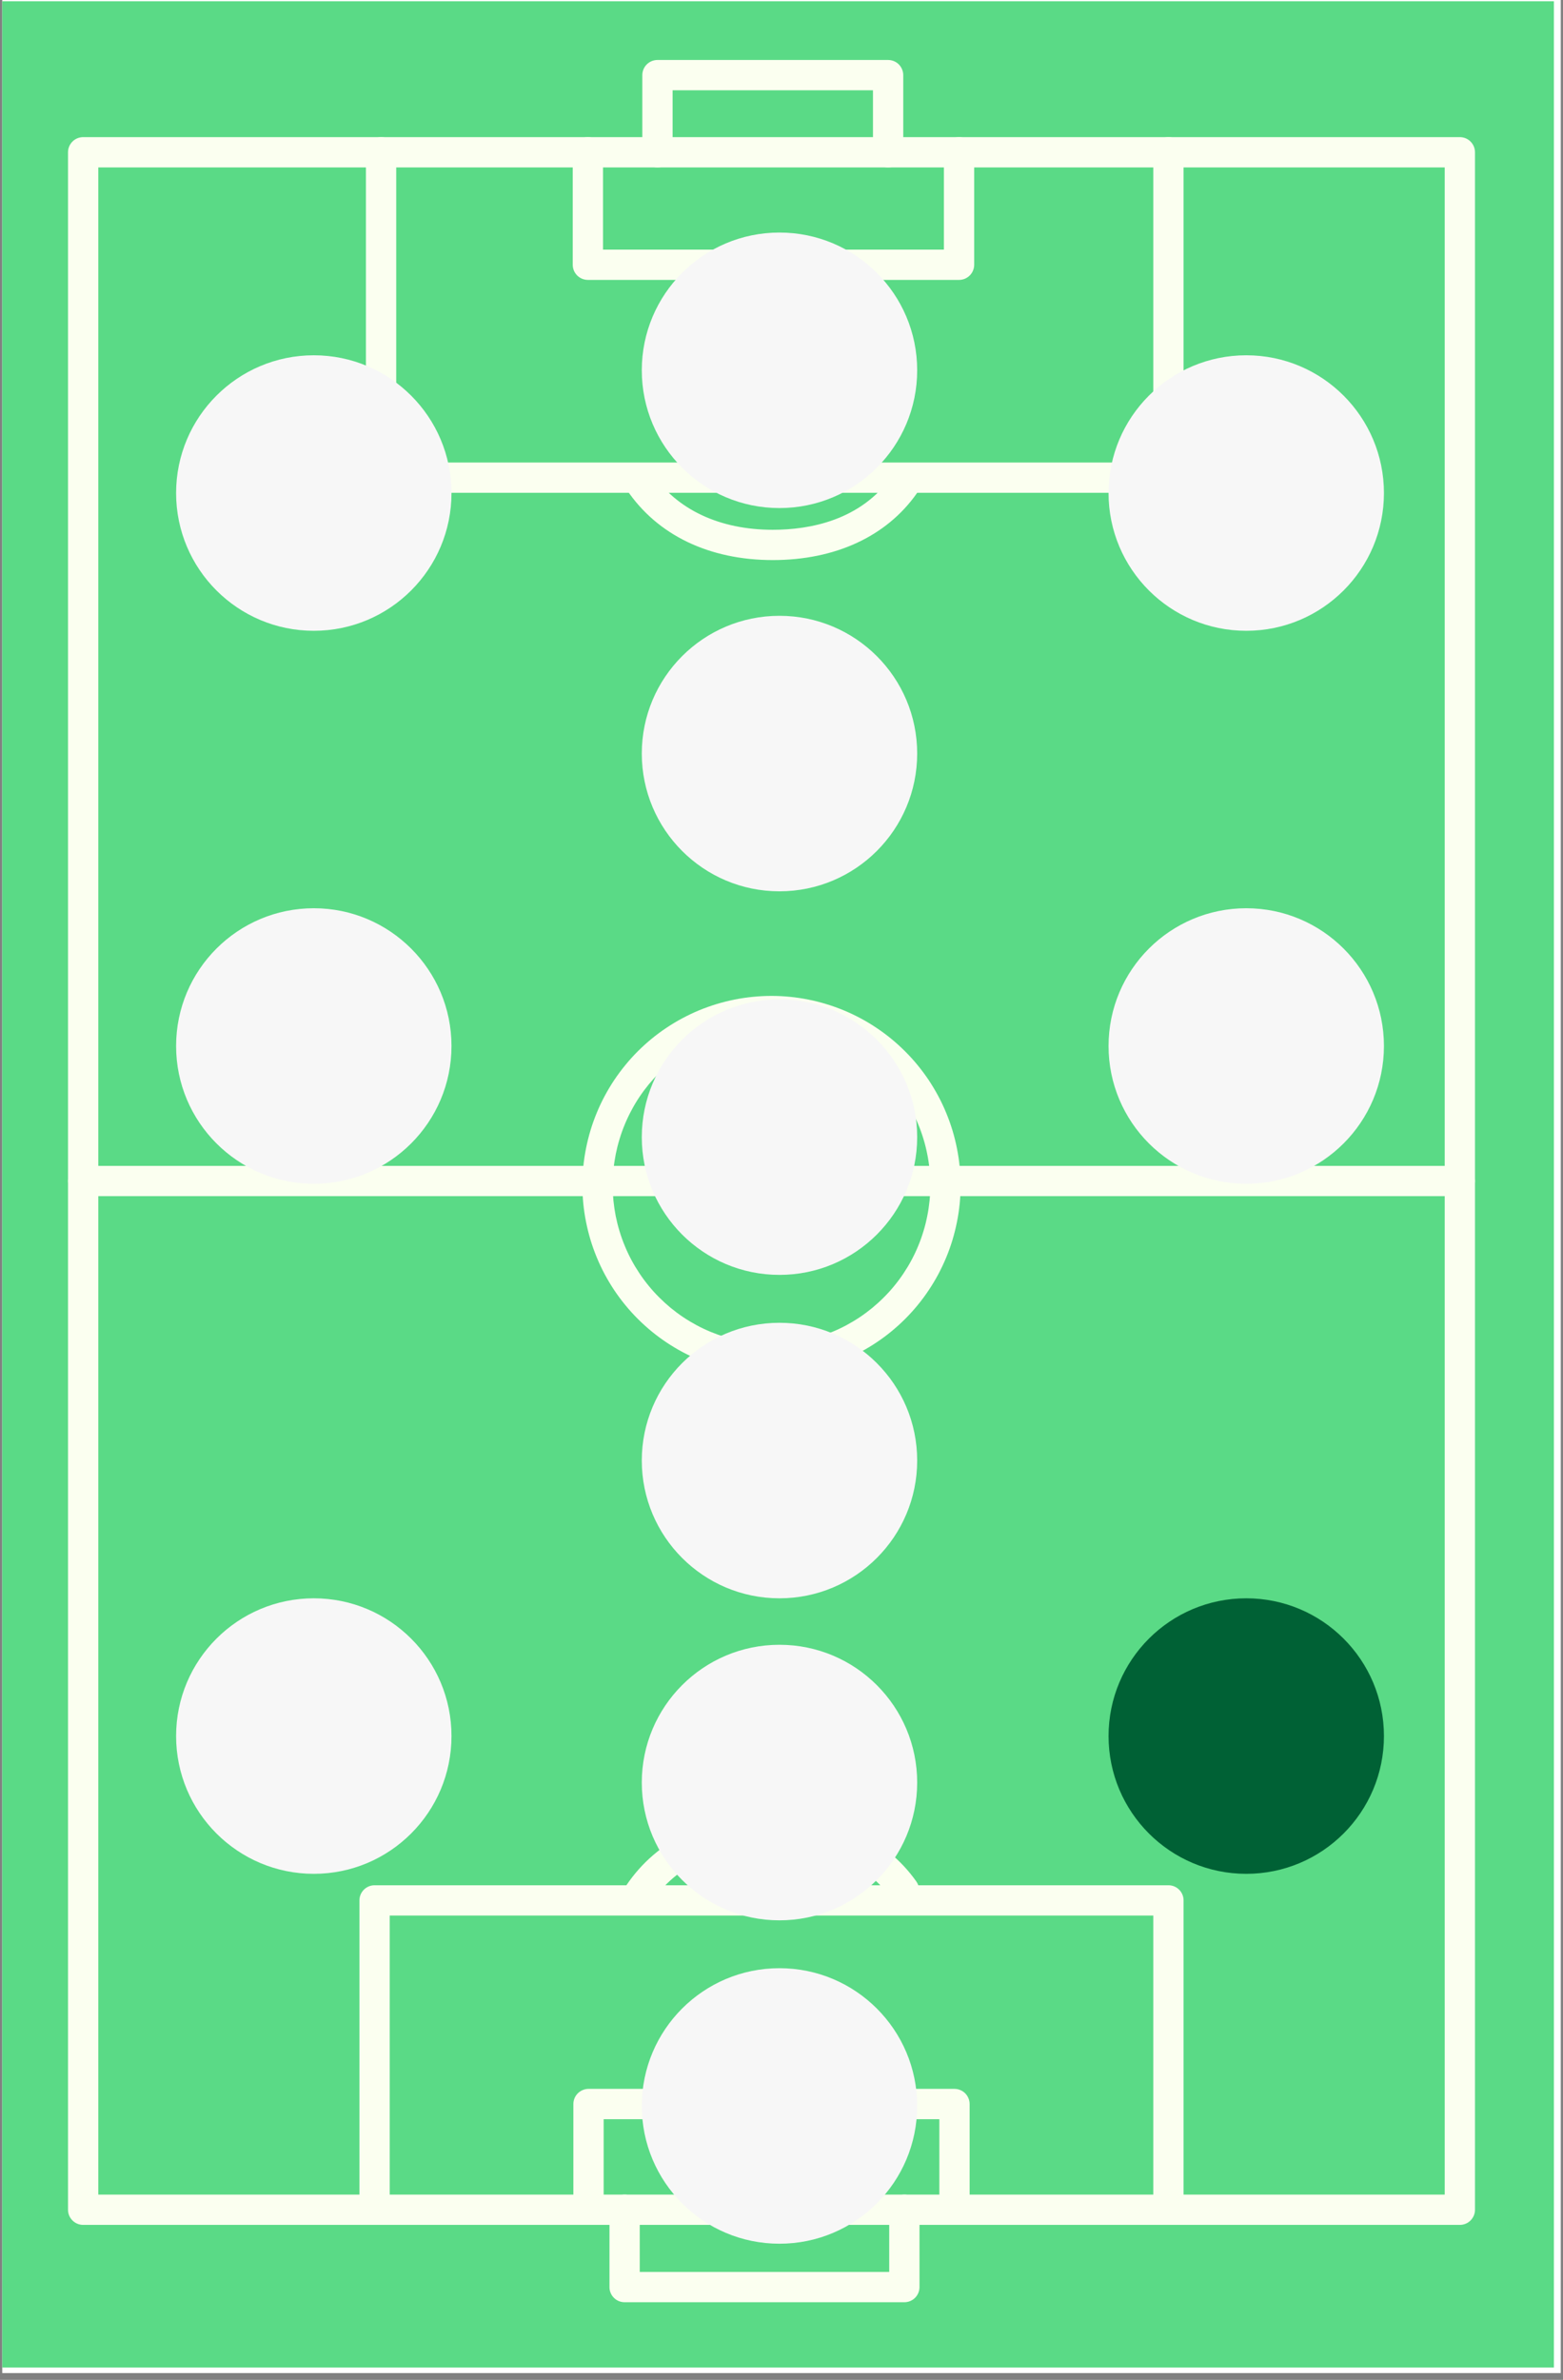 <svg xmlns="http://www.w3.org/2000/svg" xmlns:xlink="http://www.w3.org/1999/xlink" width="228" zoomAndPan="magnify" viewBox="0 0 171 260.25" height="347" preserveAspectRatio="xMidYMid meet" version="1.0"><rect x="0" y="0" width="171" height="260.25" fill="#808080" stroke="none"/><defs><clipPath id="19b1800286"><path d="M 0.246 0 L 170.754 0 L 170.754 259.504 L 0.246 259.504 Z M 0.246 0 " clip-rule="nonzero"/></clipPath><clipPath id="d099062463"><path d="M 0.246 0.141 L 170.004 0.141 L 170.004 258.898 L 0.246 258.898 Z M 0.246 0.141 " clip-rule="nonzero"/></clipPath><clipPath id="03711d0e52"><path d="M 70.215 215.23 L 100.344 215.23 L 100.344 245.359 L 70.215 245.359 Z M 70.215 215.23 " clip-rule="nonzero"/></clipPath><clipPath id="d39b89d286"><path d="M 85.277 215.23 C 76.957 215.23 70.215 221.973 70.215 230.293 C 70.215 238.613 76.957 245.359 85.277 245.359 C 93.598 245.359 100.344 238.613 100.344 230.293 C 100.344 221.973 93.598 215.23 85.277 215.23 Z M 85.277 215.23 " clip-rule="nonzero"/></clipPath><clipPath id="8fe7c22092"><path d="M 121.281 174.781 L 151.41 174.781 L 151.41 204.91 L 121.281 204.91 Z M 121.281 174.781 " clip-rule="nonzero"/></clipPath><clipPath id="47da6bbd72"><path d="M 136.348 174.781 C 128.027 174.781 121.281 181.523 121.281 189.844 C 121.281 198.164 128.027 204.91 136.348 204.91 C 144.668 204.91 151.41 198.164 151.41 189.844 C 151.41 181.523 144.668 174.781 136.348 174.781 Z M 136.348 174.781 " clip-rule="nonzero"/></clipPath><clipPath id="4deaa19ad7"><path d="M 70.215 179.863 L 100.344 179.863 L 100.344 209.996 L 70.215 209.996 Z M 70.215 179.863 " clip-rule="nonzero"/></clipPath><clipPath id="aafbbafd85"><path d="M 85.277 179.863 C 76.957 179.863 70.215 186.609 70.215 194.93 C 70.215 203.25 76.957 209.996 85.277 209.996 C 93.598 209.996 100.344 203.25 100.344 194.93 C 100.344 186.609 93.598 179.863 85.277 179.863 Z M 85.277 179.863 " clip-rule="nonzero"/></clipPath><clipPath id="a2877ef835"><path d="M 19.266 174.781 L 49.395 174.781 L 49.395 204.91 L 19.266 204.91 Z M 19.266 174.781 " clip-rule="nonzero"/></clipPath><clipPath id="cfd03ddb00"><path d="M 34.332 174.781 C 26.012 174.781 19.266 181.523 19.266 189.844 C 19.266 198.164 26.012 204.91 34.332 204.91 C 42.652 204.91 49.395 198.164 49.395 189.844 C 49.395 181.523 42.652 174.781 34.332 174.781 Z M 34.332 174.781 " clip-rule="nonzero"/></clipPath><clipPath id="e80be4ad6f"><path d="M 70.215 109.285 L 100.344 109.285 L 100.344 139.414 L 70.215 139.414 Z M 70.215 109.285 " clip-rule="nonzero"/></clipPath><clipPath id="83107fb01e"><path d="M 85.277 109.285 C 76.957 109.285 70.215 116.031 70.215 124.352 C 70.215 132.672 76.957 139.414 85.277 139.414 C 93.598 139.414 100.344 132.672 100.344 124.352 C 100.344 116.031 93.598 109.285 85.277 109.285 Z M 85.277 109.285 " clip-rule="nonzero"/></clipPath><clipPath id="c50d6dbe0c"><path d="M 121.281 99.32 L 151.41 99.32 L 151.41 129.449 L 121.281 129.449 Z M 121.281 99.32 " clip-rule="nonzero"/></clipPath><clipPath id="579aadfb39"><path d="M 136.348 99.32 C 128.027 99.32 121.281 106.066 121.281 114.387 C 121.281 122.703 128.027 129.449 136.348 129.449 C 144.668 129.449 151.41 122.703 151.41 114.387 C 151.41 106.066 144.668 99.32 136.348 99.32 Z M 136.348 99.32 " clip-rule="nonzero"/></clipPath><clipPath id="11df606a6e"><path d="M 19.266 99.32 L 49.395 99.32 L 49.395 129.449 L 19.266 129.449 Z M 19.266 99.32 " clip-rule="nonzero"/></clipPath><clipPath id="cee07f87a9"><path d="M 34.332 99.32 C 26.012 99.32 19.266 106.066 19.266 114.387 C 19.266 122.703 26.012 129.449 34.332 129.449 C 42.652 129.449 49.395 122.703 49.395 114.387 C 49.395 106.066 42.652 99.32 34.332 99.32 Z M 34.332 99.32 " clip-rule="nonzero"/></clipPath><clipPath id="f222a2a38a"><path d="M 70.215 25.43 L 100.344 25.43 L 100.344 55.559 L 70.215 55.559 Z M 70.215 25.43 " clip-rule="nonzero"/></clipPath><clipPath id="e5967c184c"><path d="M 85.277 25.43 C 76.957 25.43 70.215 32.172 70.215 40.492 C 70.215 48.812 76.957 55.559 85.277 55.559 C 93.598 55.559 100.344 48.812 100.344 40.492 C 100.344 32.172 93.598 25.43 85.277 25.43 Z M 85.277 25.43 " clip-rule="nonzero"/></clipPath><clipPath id="21db8ea37b"><path d="M 70.215 144.652 L 100.344 144.652 L 100.344 174.781 L 70.215 174.781 Z M 70.215 144.652 " clip-rule="nonzero"/></clipPath><clipPath id="2d1484771d"><path d="M 85.277 144.652 C 76.957 144.652 70.215 151.395 70.215 159.715 C 70.215 168.035 76.957 174.781 85.277 174.781 C 93.598 174.781 100.344 168.035 100.344 159.715 C 100.344 151.395 93.598 144.652 85.277 144.652 Z M 85.277 144.652 " clip-rule="nonzero"/></clipPath><clipPath id="09e55a1604"><path d="M 70.215 67.34 L 100.344 67.34 L 100.344 97.469 L 70.215 97.469 Z M 70.215 67.34 " clip-rule="nonzero"/></clipPath><clipPath id="74cd83eff3"><path d="M 85.277 67.34 C 76.957 67.34 70.215 74.086 70.215 82.402 C 70.215 90.723 76.957 97.469 85.277 97.469 C 93.598 97.469 100.344 90.723 100.344 82.402 C 100.344 74.086 93.598 67.34 85.277 67.34 Z M 85.277 67.34 " clip-rule="nonzero"/></clipPath><clipPath id="792bb02b86"><path d="M 19.266 38.852 L 49.395 38.852 L 49.395 68.98 L 19.266 68.98 Z M 19.266 38.852 " clip-rule="nonzero"/></clipPath><clipPath id="062b6846c4"><path d="M 34.332 38.852 C 26.012 38.852 19.266 45.598 19.266 53.918 C 19.266 62.234 26.012 68.98 34.332 68.98 C 42.652 68.98 49.395 62.234 49.395 53.918 C 49.395 45.598 42.652 38.852 34.332 38.852 Z M 34.332 38.852 " clip-rule="nonzero"/></clipPath><clipPath id="7708710d0d"><path d="M 121.281 38.852 L 151.41 38.852 L 151.41 68.98 L 121.281 68.98 Z M 121.281 38.852 " clip-rule="nonzero"/></clipPath><clipPath id="1fbd6c51c4"><path d="M 136.348 38.852 C 128.027 38.852 121.281 45.598 121.281 53.918 C 121.281 62.234 128.027 68.98 136.348 68.98 C 144.668 68.98 151.41 62.234 151.41 53.918 C 151.41 45.598 144.668 38.852 136.348 38.852 Z M 136.348 38.852 " clip-rule="nonzero"/></clipPath></defs><g clip-path="url(#19b1800286)"><path fill="#ffffff" d="M 0.246 0 L 170.754 0 L 170.754 259.504 L 0.246 259.504 Z M 0.246 0 " fill-opacity="1" fill-rule="nonzero"/></g><g clip-path="url(#d099062463)"><path fill="#5ada86" d="M -3.562 260.645 L -3.562 -2.273 L 172.375 -2.273 L 172.375 260.645 Z M -3.562 260.645 " fill-opacity="1" fill-rule="nonzero"/><path fill="#000000" d="M 174.031 -2.273 L 174.031 260.645 C 174.031 260.867 173.988 261.078 173.902 261.281 C 173.82 261.484 173.699 261.66 173.543 261.816 C 173.391 261.973 173.211 262.094 173.008 262.176 C 172.805 262.262 172.594 262.301 172.375 262.301 L -3.562 262.301 C -3.781 262.301 -3.992 262.262 -4.195 262.176 C -4.398 262.094 -4.578 261.973 -4.734 261.816 C -4.887 261.66 -5.008 261.484 -5.09 261.281 C -5.176 261.078 -5.219 260.867 -5.219 260.645 L -5.219 -2.273 C -5.219 -2.492 -5.176 -2.703 -5.09 -2.906 C -5.008 -3.109 -4.887 -3.289 -4.734 -3.445 C -4.578 -3.602 -4.398 -3.719 -4.195 -3.805 C -3.992 -3.887 -3.781 -3.93 -3.562 -3.93 L 172.375 -3.93 C 172.594 -3.93 172.805 -3.887 173.008 -3.805 C 173.211 -3.719 173.391 -3.602 173.543 -3.445 C 173.699 -3.289 173.82 -3.109 173.902 -2.906 C 173.988 -2.703 174.031 -2.492 174.031 -2.273 Z M 170.719 258.988 L 170.719 -0.617 L -1.906 -0.617 L -1.906 258.988 Z M 170.719 258.988 " fill-opacity="1" fill-rule="nonzero"/></g><path fill="#fbfff0" d="M 161.371 16.652 L 161.371 241.645 C 161.371 241.863 161.328 242.074 161.246 242.277 C 161.16 242.48 161.039 242.66 160.887 242.816 C 160.73 242.969 160.551 243.09 160.348 243.176 C 160.145 243.258 159.934 243.301 159.715 243.301 L 9.098 243.301 C 8.879 243.301 8.668 243.258 8.465 243.176 C 8.262 243.09 8.082 242.969 7.926 242.816 C 7.773 242.66 7.652 242.48 7.566 242.277 C 7.484 242.074 7.441 241.863 7.441 241.645 L 7.441 16.652 C 7.441 16.434 7.484 16.223 7.566 16.02 C 7.652 15.816 7.773 15.637 7.926 15.48 C 8.082 15.324 8.262 15.207 8.465 15.121 C 8.668 15.039 8.879 14.996 9.098 14.996 L 159.715 14.996 C 159.934 14.996 160.145 15.039 160.348 15.121 C 160.551 15.207 160.73 15.324 160.887 15.48 C 161.039 15.637 161.16 15.816 161.246 16.02 C 161.328 16.223 161.371 16.434 161.371 16.652 Z M 158.059 239.988 L 158.059 18.309 L 10.754 18.309 L 10.754 239.988 Z M 158.059 239.988 " fill-opacity="1" fill-rule="nonzero"/><path fill="#fbfff0" d="M 129.488 207.816 L 129.488 241.645 C 129.488 241.863 129.449 242.074 129.363 242.277 C 129.281 242.48 129.16 242.66 129.004 242.816 C 128.848 242.969 128.672 243.09 128.469 243.176 C 128.266 243.258 128.055 243.301 127.832 243.301 C 127.613 243.301 127.402 243.258 127.199 243.176 C 126.996 243.09 126.816 242.969 126.66 242.816 C 126.508 242.66 126.387 242.48 126.305 242.277 C 126.219 242.074 126.176 241.863 126.176 241.645 L 126.176 209.473 L 42.637 209.473 L 42.637 241.645 C 42.637 241.863 42.594 242.074 42.512 242.277 C 42.426 242.48 42.305 242.66 42.152 242.816 C 41.996 242.969 41.816 243.09 41.613 243.176 C 41.41 243.258 41.199 243.301 40.98 243.301 C 40.762 243.301 40.551 243.258 40.348 243.176 C 40.145 243.09 39.965 242.969 39.809 242.816 C 39.652 242.66 39.535 242.48 39.449 242.277 C 39.367 242.074 39.324 241.863 39.324 241.645 L 39.324 207.816 C 39.324 207.598 39.367 207.387 39.449 207.184 C 39.535 206.98 39.652 206.801 39.809 206.645 C 39.965 206.488 40.145 206.371 40.348 206.285 C 40.551 206.203 40.762 206.16 40.98 206.16 L 127.832 206.16 C 128.055 206.16 128.266 206.203 128.469 206.285 C 128.672 206.371 128.848 206.488 129.004 206.645 C 129.16 206.801 129.281 206.98 129.363 207.184 C 129.449 207.387 129.488 207.598 129.488 207.816 Z M 129.488 207.816 " fill-opacity="1" fill-rule="nonzero"/><path fill="#fbfff0" d="M 100.598 241.645 L 100.598 250.102 C 100.598 250.32 100.555 250.535 100.473 250.734 C 100.387 250.938 100.27 251.117 100.113 251.273 C 99.957 251.43 99.777 251.547 99.574 251.633 C 99.371 251.715 99.16 251.758 98.941 251.758 L 68.336 251.758 C 68.113 251.758 67.902 251.715 67.699 251.633 C 67.496 251.547 67.32 251.43 67.164 251.273 C 67.008 251.117 66.887 250.938 66.805 250.734 C 66.719 250.535 66.68 250.32 66.68 250.102 L 66.68 241.645 C 66.68 241.426 66.719 241.211 66.805 241.008 C 66.887 240.809 67.008 240.629 67.164 240.473 C 67.316 240.316 67.496 240.195 67.699 240.113 C 67.902 240.027 68.113 239.988 68.336 239.988 C 68.555 239.988 68.766 240.027 68.969 240.113 C 69.172 240.195 69.352 240.316 69.504 240.473 C 69.66 240.629 69.781 240.809 69.863 241.008 C 69.949 241.211 69.992 241.426 69.992 241.645 L 69.992 248.445 L 97.285 248.445 L 97.285 241.645 C 97.285 241.426 97.328 241.211 97.41 241.008 C 97.496 240.809 97.613 240.629 97.77 240.473 C 97.926 240.316 98.105 240.195 98.309 240.113 C 98.512 240.027 98.723 239.988 98.941 239.988 C 99.16 239.988 99.371 240.027 99.574 240.113 C 99.777 240.195 99.957 240.316 100.113 240.473 C 100.27 240.629 100.387 240.809 100.473 241.008 C 100.555 241.211 100.598 241.426 100.598 241.645 Z M 100.598 241.645 " fill-opacity="1" fill-rule="nonzero"/><path fill="#fbfff0" d="M 106.082 230.082 L 106.082 241.645 C 106.082 241.863 106.039 242.074 105.953 242.277 C 105.871 242.48 105.75 242.66 105.598 242.816 C 105.441 242.969 105.262 243.09 105.059 243.176 C 104.855 243.258 104.645 243.301 104.426 243.301 C 104.203 243.301 103.992 243.258 103.789 243.176 C 103.586 243.09 103.41 242.969 103.254 242.816 C 103.098 242.66 102.977 242.48 102.895 242.277 C 102.809 242.074 102.77 241.863 102.77 241.645 L 102.77 231.742 L 66.043 231.742 L 66.043 241.645 C 66.043 241.863 66.004 242.074 65.918 242.277 C 65.832 242.48 65.715 242.66 65.559 242.816 C 65.402 242.969 65.223 243.09 65.02 243.176 C 64.82 243.258 64.605 243.301 64.387 243.301 C 64.168 243.301 63.957 243.258 63.754 243.176 C 63.551 243.09 63.371 242.969 63.215 242.816 C 63.062 242.66 62.941 242.48 62.855 242.277 C 62.773 242.074 62.73 241.863 62.73 241.645 L 62.73 230.082 C 62.73 229.863 62.773 229.652 62.855 229.449 C 62.941 229.246 63.062 229.066 63.215 228.914 C 63.371 228.758 63.551 228.637 63.754 228.555 C 63.957 228.469 64.168 228.426 64.387 228.426 L 104.426 228.426 C 104.645 228.426 104.855 228.469 105.059 228.555 C 105.262 228.637 105.441 228.758 105.598 228.914 C 105.75 229.066 105.871 229.246 105.953 229.449 C 106.039 229.652 106.082 229.863 106.082 230.082 Z M 106.082 230.082 " fill-opacity="1" fill-rule="nonzero"/><path fill="#fbfff0" d="M 161.371 129.148 C 161.371 129.367 161.328 129.578 161.246 129.781 C 161.16 129.984 161.039 130.164 160.887 130.32 C 160.73 130.473 160.551 130.594 160.348 130.68 C 160.145 130.762 159.934 130.805 159.715 130.805 L 9.098 130.805 C 8.879 130.805 8.668 130.762 8.465 130.68 C 8.262 130.594 8.082 130.473 7.926 130.32 C 7.773 130.164 7.652 129.984 7.566 129.781 C 7.484 129.578 7.441 129.367 7.441 129.148 C 7.441 128.93 7.484 128.715 7.566 128.516 C 7.652 128.312 7.773 128.133 7.926 127.977 C 8.082 127.82 8.262 127.703 8.465 127.617 C 8.668 127.535 8.879 127.492 9.098 127.492 L 159.715 127.492 C 159.934 127.492 160.145 127.535 160.348 127.617 C 160.551 127.703 160.73 127.82 160.887 127.977 C 161.039 128.133 161.16 128.312 161.246 128.516 C 161.328 128.715 161.371 128.93 161.371 129.148 Z M 161.371 129.148 " fill-opacity="1" fill-rule="nonzero"/><path fill="#fbfff0" d="M 105.094 129.594 C 105.094 130.273 105.062 130.949 104.996 131.621 C 104.93 132.297 104.828 132.965 104.695 133.633 C 104.562 134.297 104.398 134.953 104.203 135.602 C 104.008 136.25 103.777 136.887 103.52 137.512 C 103.258 138.137 102.969 138.75 102.652 139.348 C 102.332 139.945 101.984 140.523 101.605 141.09 C 101.23 141.652 100.828 142.195 100.398 142.719 C 99.969 143.242 99.512 143.746 99.035 144.223 C 98.555 144.703 98.055 145.156 97.531 145.586 C 97.008 146.016 96.465 146.418 95.898 146.797 C 95.336 147.172 94.754 147.52 94.16 147.84 C 93.562 148.16 92.949 148.449 92.324 148.707 C 91.695 148.969 91.059 149.195 90.41 149.391 C 89.762 149.59 89.105 149.754 88.441 149.887 C 87.777 150.016 87.109 150.117 86.434 150.184 C 85.758 150.25 85.082 150.281 84.406 150.281 C 83.73 150.281 83.051 150.25 82.379 150.184 C 81.703 150.117 81.035 150.016 80.371 149.887 C 79.707 149.754 79.051 149.59 78.402 149.391 C 77.754 149.195 77.113 148.969 76.488 148.707 C 75.863 148.449 75.25 148.16 74.652 147.84 C 74.055 147.52 73.477 147.172 72.914 146.797 C 72.348 146.418 71.805 146.016 71.281 145.586 C 70.758 145.156 70.258 144.703 69.777 144.223 C 69.297 143.746 68.844 143.242 68.414 142.719 C 67.984 142.195 67.582 141.652 67.203 141.09 C 66.828 140.523 66.48 139.945 66.16 139.348 C 65.84 138.75 65.551 138.137 65.293 137.512 C 65.035 136.887 64.805 136.25 64.609 135.602 C 64.414 134.953 64.25 134.297 64.117 133.633 C 63.984 132.965 63.883 132.297 63.816 131.621 C 63.75 130.949 63.719 130.273 63.719 129.594 C 63.719 128.918 63.75 128.242 63.816 127.566 C 63.883 126.895 63.984 126.223 64.117 125.559 C 64.25 124.895 64.414 124.238 64.609 123.59 C 64.805 122.941 65.035 122.305 65.293 121.68 C 65.551 121.051 65.84 120.441 66.16 119.844 C 66.48 119.246 66.828 118.664 67.203 118.102 C 67.582 117.539 67.984 116.996 68.414 116.473 C 68.844 115.945 69.297 115.445 69.777 114.965 C 70.258 114.488 70.758 114.031 71.281 113.602 C 71.805 113.172 72.348 112.77 72.914 112.395 C 73.477 112.016 74.055 111.668 74.652 111.352 C 75.25 111.031 75.863 110.742 76.488 110.48 C 77.113 110.223 77.754 109.996 78.402 109.797 C 79.051 109.602 79.707 109.438 80.371 109.305 C 81.035 109.172 81.703 109.074 82.379 109.008 C 83.051 108.941 83.73 108.906 84.406 108.906 C 85.082 108.906 85.758 108.941 86.434 109.008 C 87.105 109.074 87.777 109.176 88.441 109.309 C 89.105 109.441 89.762 109.605 90.41 109.805 C 91.059 110 91.695 110.23 92.32 110.488 C 92.945 110.746 93.555 111.039 94.152 111.355 C 94.75 111.676 95.332 112.023 95.895 112.402 C 96.457 112.777 97 113.18 97.523 113.609 C 98.047 114.039 98.547 114.496 99.027 114.973 C 99.508 115.453 99.961 115.953 100.391 116.477 C 100.82 117 101.223 117.543 101.602 118.105 C 101.977 118.672 102.324 119.25 102.645 119.848 C 102.965 120.445 103.254 121.055 103.512 121.684 C 103.773 122.309 104 122.945 104.199 123.594 C 104.395 124.242 104.559 124.895 104.691 125.562 C 104.824 126.227 104.926 126.895 104.992 127.566 C 105.059 128.242 105.094 128.918 105.094 129.594 Z M 67.031 129.594 C 67.031 130.164 67.059 130.73 67.113 131.297 C 67.172 131.863 67.254 132.426 67.363 132.984 C 67.477 133.543 67.613 134.094 67.781 134.637 C 67.945 135.184 68.137 135.719 68.355 136.242 C 68.57 136.77 68.816 137.285 69.082 137.785 C 69.352 138.289 69.645 138.773 69.961 139.246 C 70.277 139.723 70.613 140.176 70.977 140.617 C 71.336 141.059 71.719 141.477 72.121 141.879 C 72.523 142.281 72.945 142.664 73.383 143.027 C 73.824 143.387 74.281 143.727 74.754 144.043 C 75.227 144.359 75.715 144.648 76.215 144.918 C 76.719 145.188 77.23 145.43 77.758 145.648 C 78.281 145.863 78.816 146.055 79.363 146.223 C 79.906 146.387 80.457 146.523 81.016 146.637 C 81.574 146.746 82.137 146.832 82.703 146.887 C 83.27 146.941 83.836 146.969 84.406 146.969 C 84.977 146.969 85.543 146.941 86.109 146.887 C 86.676 146.832 87.238 146.746 87.797 146.637 C 88.355 146.523 88.906 146.387 89.449 146.223 C 89.996 146.055 90.531 145.863 91.055 145.648 C 91.582 145.43 92.094 145.188 92.598 144.918 C 93.098 144.648 93.586 144.359 94.059 144.043 C 94.531 143.727 94.988 143.387 95.43 143.027 C 95.867 142.664 96.289 142.281 96.691 141.879 C 97.094 141.477 97.477 141.059 97.836 140.617 C 98.199 140.176 98.535 139.723 98.852 139.246 C 99.168 138.773 99.461 138.289 99.73 137.785 C 99.996 137.285 100.242 136.77 100.457 136.242 C 100.676 135.719 100.867 135.184 101.031 134.637 C 101.199 134.094 101.336 133.543 101.445 132.984 C 101.559 132.426 101.641 131.863 101.699 131.297 C 101.754 130.73 101.781 130.164 101.781 129.594 C 101.781 129.027 101.754 128.457 101.699 127.891 C 101.641 127.324 101.559 126.762 101.445 126.207 C 101.336 125.648 101.199 125.098 101.031 124.551 C 100.867 124.008 100.676 123.473 100.457 122.945 C 100.242 122.422 99.996 121.906 99.73 121.406 C 99.461 120.902 99.168 120.414 98.852 119.941 C 98.535 119.469 98.199 119.012 97.836 118.574 C 97.477 118.133 97.094 117.711 96.691 117.309 C 96.289 116.906 95.867 116.523 95.43 116.164 C 94.988 115.805 94.531 115.465 94.059 115.148 C 93.586 114.832 93.098 114.539 92.598 114.273 C 92.094 114.004 91.582 113.762 91.055 113.543 C 90.531 113.324 89.996 113.133 89.449 112.969 C 88.906 112.805 88.355 112.664 87.797 112.555 C 87.238 112.441 86.676 112.359 86.109 112.305 C 85.543 112.246 84.977 112.219 84.406 112.219 C 83.836 112.223 83.27 112.25 82.703 112.305 C 82.137 112.363 81.574 112.445 81.02 112.559 C 80.461 112.668 79.91 112.809 79.363 112.973 C 78.82 113.137 78.285 113.328 77.762 113.547 C 77.234 113.766 76.723 114.008 76.219 114.277 C 75.719 114.547 75.23 114.84 74.758 115.156 C 74.285 115.469 73.828 115.809 73.391 116.172 C 72.949 116.531 72.527 116.914 72.125 117.316 C 71.723 117.719 71.344 118.137 70.98 118.578 C 70.621 119.016 70.281 119.473 69.965 119.945 C 69.648 120.418 69.355 120.906 69.09 121.41 C 68.82 121.91 68.578 122.422 68.359 122.949 C 68.141 123.473 67.949 124.008 67.785 124.555 C 67.617 125.098 67.48 125.648 67.367 126.207 C 67.258 126.766 67.172 127.328 67.117 127.891 C 67.059 128.457 67.031 129.027 67.031 129.594 Z M 67.031 129.594 " fill-opacity="1" fill-rule="nonzero"/><path fill="#fbfff0" d="M 129.488 16.652 L 129.488 52.234 C 129.488 52.453 129.449 52.664 129.363 52.867 C 129.281 53.07 129.16 53.25 129.004 53.402 C 128.848 53.559 128.672 53.68 128.469 53.762 C 128.266 53.848 128.055 53.891 127.832 53.891 L 41.691 53.891 C 41.473 53.891 41.262 53.848 41.059 53.762 C 40.855 53.68 40.676 53.559 40.52 53.402 C 40.363 53.25 40.246 53.07 40.16 52.867 C 40.078 52.664 40.035 52.453 40.035 52.234 L 40.035 16.652 C 40.035 16.434 40.078 16.223 40.16 16.02 C 40.246 15.816 40.363 15.637 40.52 15.48 C 40.676 15.324 40.855 15.207 41.059 15.121 C 41.262 15.039 41.473 14.996 41.691 14.996 C 41.91 14.996 42.121 15.039 42.324 15.121 C 42.527 15.207 42.707 15.324 42.863 15.48 C 43.02 15.637 43.137 15.816 43.223 16.02 C 43.305 16.223 43.348 16.434 43.348 16.652 L 43.348 50.578 L 126.176 50.578 L 126.176 16.652 C 126.176 16.434 126.219 16.223 126.305 16.02 C 126.387 15.816 126.508 15.637 126.66 15.48 C 126.816 15.324 126.996 15.207 127.199 15.121 C 127.402 15.039 127.613 14.996 127.832 14.996 C 128.055 14.996 128.266 15.039 128.469 15.121 C 128.672 15.207 128.848 15.324 129.004 15.48 C 129.16 15.637 129.281 15.816 129.363 16.02 C 129.449 16.223 129.488 16.434 129.488 16.652 Z M 129.488 16.652 " fill-opacity="1" fill-rule="nonzero"/><path fill="#fbfff0" d="M 98.82 8.215 L 98.82 16.652 C 98.82 16.871 98.777 17.082 98.691 17.285 C 98.609 17.488 98.488 17.668 98.336 17.824 C 98.18 17.977 98 18.098 97.797 18.184 C 97.594 18.266 97.383 18.309 97.164 18.309 C 96.941 18.309 96.73 18.266 96.527 18.184 C 96.324 18.098 96.148 17.977 95.992 17.824 C 95.836 17.668 95.715 17.488 95.633 17.285 C 95.547 17.082 95.508 16.871 95.508 16.652 L 95.508 9.871 L 73.586 9.871 L 73.586 16.652 C 73.586 16.871 73.543 17.082 73.461 17.285 C 73.375 17.488 73.258 17.668 73.102 17.824 C 72.945 17.977 72.766 18.098 72.562 18.184 C 72.359 18.266 72.148 18.309 71.93 18.309 C 71.711 18.309 71.5 18.266 71.297 18.184 C 71.094 18.098 70.914 17.977 70.758 17.824 C 70.602 17.668 70.484 17.488 70.398 17.285 C 70.316 17.082 70.273 16.871 70.273 16.652 L 70.273 8.215 C 70.273 7.996 70.316 7.785 70.398 7.582 C 70.484 7.379 70.602 7.199 70.758 7.043 C 70.914 6.887 71.094 6.77 71.297 6.684 C 71.5 6.602 71.711 6.559 71.93 6.559 L 97.164 6.559 C 97.383 6.559 97.594 6.602 97.797 6.684 C 98 6.77 98.18 6.887 98.336 7.043 C 98.488 7.199 98.609 7.379 98.691 7.582 C 98.777 7.785 98.82 7.996 98.82 8.215 Z M 98.82 8.215 " fill-opacity="1" fill-rule="nonzero"/><path fill="#fbfff0" d="M 106.582 16.652 L 106.582 28.953 C 106.582 29.172 106.539 29.383 106.453 29.586 C 106.371 29.789 106.25 29.969 106.094 30.125 C 105.941 30.277 105.762 30.398 105.559 30.484 C 105.355 30.566 105.145 30.609 104.922 30.609 L 64.316 30.609 C 64.098 30.609 63.887 30.566 63.684 30.484 C 63.48 30.398 63.301 30.277 63.145 30.125 C 62.992 29.969 62.871 29.789 62.785 29.586 C 62.703 29.383 62.66 29.172 62.66 28.953 L 62.66 16.652 C 62.66 16.434 62.703 16.223 62.785 16.02 C 62.871 15.816 62.992 15.637 63.145 15.48 C 63.301 15.324 63.48 15.207 63.684 15.121 C 63.887 15.039 64.098 14.996 64.316 14.996 C 64.535 14.996 64.746 15.039 64.949 15.121 C 65.152 15.207 65.332 15.324 65.488 15.48 C 65.645 15.637 65.762 15.816 65.848 16.02 C 65.93 16.223 65.973 16.434 65.973 16.652 L 65.973 27.297 L 103.266 27.297 L 103.266 16.652 C 103.266 16.434 103.309 16.223 103.395 16.02 C 103.477 15.816 103.598 15.637 103.754 15.48 C 103.906 15.324 104.086 15.207 104.289 15.121 C 104.492 15.039 104.703 14.996 104.922 14.996 C 105.145 14.996 105.355 15.039 105.559 15.121 C 105.762 15.207 105.941 15.324 106.094 15.48 C 106.25 15.637 106.371 15.816 106.453 16.02 C 106.539 16.223 106.582 16.434 106.582 16.652 Z M 106.582 16.652 " fill-opacity="1" fill-rule="nonzero"/><path fill="#fbfff0" d="M 100.598 53.012 C 100.598 53.363 100.496 53.68 100.293 53.965 C 96.98 58.66 91.391 61.246 84.547 61.246 C 77.59 61.246 71.922 58.52 68.578 53.57 C 68.453 53.387 68.367 53.188 68.32 52.973 C 68.273 52.758 68.273 52.539 68.312 52.324 C 68.355 52.105 68.438 51.906 68.559 51.719 C 68.68 51.535 68.832 51.383 69.016 51.258 C 69.199 51.133 69.398 51.051 69.613 51.008 C 69.832 50.965 70.047 50.961 70.266 51.004 C 70.48 51.051 70.68 51.133 70.863 51.254 C 71.047 51.379 71.199 51.531 71.324 51.715 C 74.031 55.727 78.727 57.934 84.547 57.934 C 88.602 57.934 94.16 56.914 97.59 52.055 C 97.797 51.762 98.07 51.555 98.414 51.441 C 98.754 51.324 99.098 51.32 99.441 51.43 C 99.789 51.539 100.066 51.742 100.277 52.031 C 100.492 52.324 100.598 52.648 100.598 53.012 Z M 100.598 53.012 " fill-opacity="1" fill-rule="nonzero"/><path fill="#fbfff0" d="M 100.559 206.707 C 100.559 207.07 100.453 207.395 100.238 207.688 C 100.027 207.977 99.746 208.18 99.402 208.289 C 99.059 208.398 98.715 208.395 98.375 208.277 C 98.031 208.164 97.758 207.957 97.547 207.664 C 94.125 202.805 88.566 201.785 84.508 201.785 C 78.688 201.785 73.992 203.992 71.281 208.004 C 71.16 208.184 71.008 208.336 70.824 208.457 C 70.641 208.578 70.441 208.66 70.227 208.699 C 70.008 208.742 69.793 208.742 69.578 208.695 C 69.363 208.652 69.164 208.57 68.984 208.445 C 68.801 208.324 68.648 208.172 68.527 207.988 C 68.406 207.805 68.328 207.605 68.285 207.391 C 68.242 207.172 68.242 206.957 68.289 206.742 C 68.332 206.527 68.414 206.328 68.539 206.148 C 71.883 201.195 77.555 198.469 84.508 198.469 C 91.352 198.469 96.945 201.059 100.258 205.758 C 100.457 206.043 100.559 206.359 100.559 206.707 Z M 100.559 206.707 " fill-opacity="1" fill-rule="nonzero"/><g clip-path="url(#03711d0e52)"><g clip-path="url(#d39b89d286)"><path fill="#f7f7f7" d="M 70.215 215.23 L 100.344 215.23 L 100.344 245.359 L 70.215 245.359 Z M 70.215 215.23 " fill-opacity="1" fill-rule="nonzero"/></g></g><g clip-path="url(#8fe7c22092)"><g clip-path="url(#47da6bbd72)"><path fill="#006135" d="M 121.281 174.781 L 151.41 174.781 L 151.41 204.91 L 121.281 204.91 Z M 121.281 174.781 " fill-opacity="1" fill-rule="nonzero"/></g></g><g clip-path="url(#4deaa19ad7)"><g clip-path="url(#aafbbafd85)"><path fill="#f7f7f7" d="M 70.215 179.863 L 100.344 179.863 L 100.344 209.996 L 70.215 209.996 Z M 70.215 179.863 " fill-opacity="1" fill-rule="nonzero"/></g></g><g clip-path="url(#a2877ef835)"><g clip-path="url(#cfd03ddb00)"><path fill="#f7f7f7" d="M 19.266 174.781 L 49.395 174.781 L 49.395 204.91 L 19.266 204.91 Z M 19.266 174.781 " fill-opacity="1" fill-rule="nonzero"/></g></g><g clip-path="url(#e80be4ad6f)"><g clip-path="url(#83107fb01e)"><path fill="#f7f7f7" d="M 70.215 109.285 L 100.344 109.285 L 100.344 139.414 L 70.215 139.414 Z M 70.215 109.285 " fill-opacity="1" fill-rule="nonzero"/></g></g><g clip-path="url(#c50d6dbe0c)"><g clip-path="url(#579aadfb39)"><path fill="#f7f7f7" d="M 121.281 99.32 L 151.41 99.32 L 151.41 129.449 L 121.281 129.449 Z M 121.281 99.32 " fill-opacity="1" fill-rule="nonzero"/></g></g><g clip-path="url(#11df606a6e)"><g clip-path="url(#cee07f87a9)"><path fill="#f7f7f7" d="M 19.266 99.32 L 49.395 99.32 L 49.395 129.449 L 19.266 129.449 Z M 19.266 99.32 " fill-opacity="1" fill-rule="nonzero"/></g></g><g clip-path="url(#f222a2a38a)"><g clip-path="url(#e5967c184c)"><path fill="#f7f7f7" d="M 70.215 25.43 L 100.344 25.43 L 100.344 55.559 L 70.215 55.559 Z M 70.215 25.43 " fill-opacity="1" fill-rule="nonzero"/></g></g><g clip-path="url(#21db8ea37b)"><g clip-path="url(#2d1484771d)"><path fill="#f7f7f7" d="M 70.215 144.652 L 100.344 144.652 L 100.344 174.781 L 70.215 174.781 Z M 70.215 144.652 " fill-opacity="1" fill-rule="nonzero"/></g></g><g clip-path="url(#09e55a1604)"><g clip-path="url(#74cd83eff3)"><path fill="#f7f7f7" d="M 70.215 67.34 L 100.344 67.34 L 100.344 97.469 L 70.215 97.469 Z M 70.215 67.34 " fill-opacity="1" fill-rule="nonzero"/></g></g><g clip-path="url(#792bb02b86)"><g clip-path="url(#062b6846c4)"><path fill="#f7f7f7" d="M 19.266 38.852 L 49.395 38.852 L 49.395 68.98 L 19.266 68.98 Z M 19.266 38.852 " fill-opacity="1" fill-rule="nonzero"/></g></g><g clip-path="url(#7708710d0d)"><g clip-path="url(#1fbd6c51c4)"><path fill="#f7f7f7" d="M 121.281 38.852 L 151.41 38.852 L 151.41 68.98 L 121.281 68.98 Z M 121.281 38.852 " fill-opacity="1" fill-rule="nonzero"/></g></g></svg>